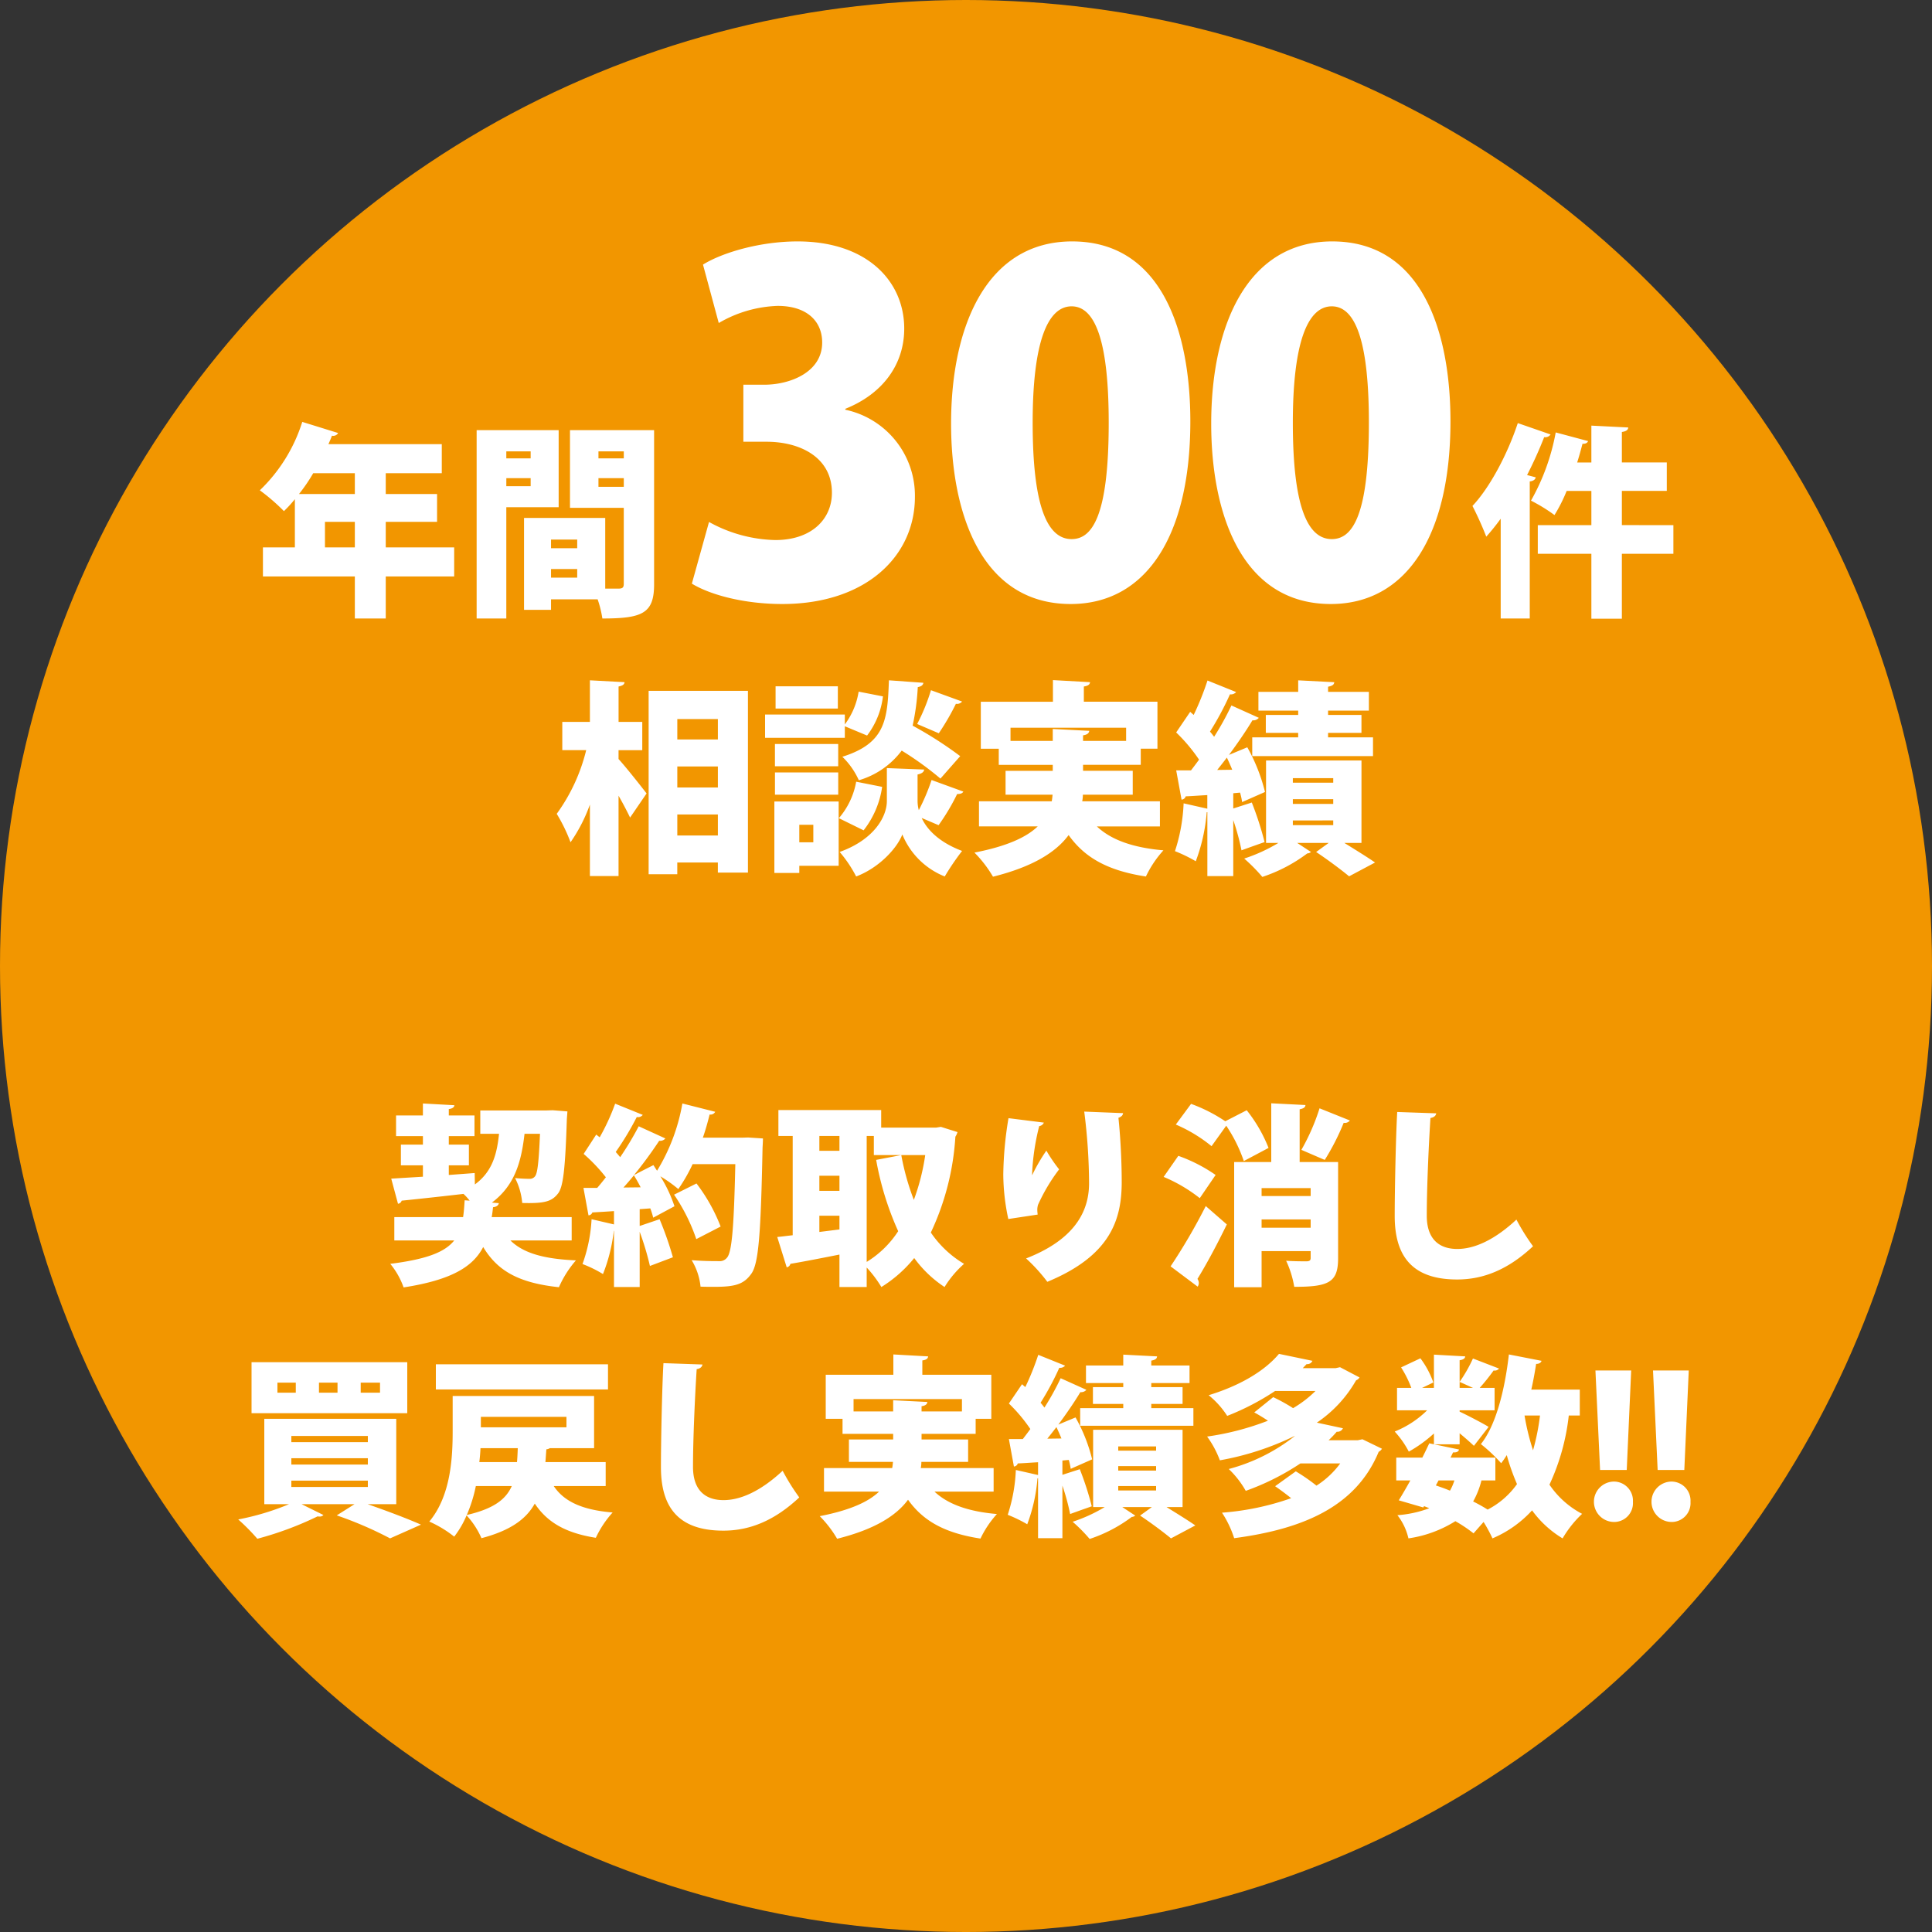 <svg xmlns="http://www.w3.org/2000/svg" width="300.001" height="300.001" viewBox="0 0 300.001 300.001">
  <rect x="0" y="0" width="300.001" height="300.001" fill="#333333" stroke="none"/>
  <g id="グループ_111" data-name="グループ 111" transform="translate(-456.91 -829.326)">
    <circle id="楕円形_5" data-name="楕円形 5" cx="150.001" cy="150.001" r="150.001" transform="translate(456.91 829.326)" fill="#f29600"/>
    <path id="パス_2099" data-name="パス 2099" d="M-90.1-8v-3.968h7.968v-4.32H-90.1V-19.52h8.7v-4.512H-99c.192-.448.384-.864.544-1.312a.864.864,0,0,0,.96-.416l-5.568-1.728a25.159,25.159,0,0,1-6.592,10.624,30.908,30.908,0,0,1,3.744,3.232,19.172,19.172,0,0,0,1.7-1.856V-8h-4.96v4.512H-94.9V3.04h4.8V-3.488h10.624V-8Zm-4.8-8.288h-8.672a26.1,26.1,0,0,0,2.208-3.232H-94.9Zm-4.64,4.32h4.64V-8h-4.64Zm38.048-14.24v12.064h8.352V-2.336c0,.544-.192.736-.768.736H-56.02V-12.576H-68.628V1.7h4.192V.064H-57.2a16.687,16.687,0,0,1,.736,2.976c6.24,0,8.032-.8,8.032-5.312V-26.208Zm-1.76,0H-75.988V3.04h4.608V-14.24h8.128ZM-67.6-21.824H-71.38v-1.088H-67.6Zm-3.776,3.072H-67.6V-17.5H-71.38Zm18.24-3.072h-3.936v-1.088h3.936Zm-3.936,3.072h3.936v1.344h-3.936Zm-3.3,10.88h-4.064V-9.216h4.064ZM-64.436-4.64h4.064V-3.3h-4.064Zm45.7-24.88c5.76-2.3,9.144-6.84,9.144-12.456,0-7.344-5.76-13.536-16.56-13.536-5.976,0-11.808,1.8-14.688,3.6l2.448,9.072A19.333,19.333,0,0,1-29.244-45.5c4.536,0,6.912,2.376,6.912,5.688,0,4.608-4.968,6.552-9,6.552h-3.24v8.856h3.6c5.256,0,10.152,2.448,10.152,7.92,0,4.1-3.168,7.344-8.784,7.344a22.139,22.139,0,0,1-10.3-2.808l-2.664,9.576C-39.756-.648-34.5.792-28.524.792c12.96,0,20.592-7.416,20.592-16.632a13.634,13.634,0,0,0-10.8-13.536ZM16.26.792C27.924.792,34.836-9.72,34.836-27.576c0-13.608-4.248-27.936-18.36-27.936-13.1,0-18.792,12.888-18.792,28.3C-2.316-13.464,2.292.792,16.26.792ZM16.4-9.288c-3.96,0-6.048-5.616-6.048-18.072s2.3-18.072,6.048-18.072c3.96,0,5.76,6.336,5.76,18.072C22.164-12.456,19.428-9.288,16.4-9.288ZM56.652.792C68.316.792,75.228-9.72,75.228-27.576c0-13.608-4.248-27.936-18.36-27.936-13.1,0-18.792,12.888-18.792,28.3C38.076-13.464,42.684.792,56.652.792ZM56.8-9.288c-3.96,0-6.048-5.616-6.048-18.072s2.3-18.072,6.048-18.072c3.96,0,5.76,6.336,5.76,18.072C62.556-12.456,59.82-9.288,56.8-9.288ZM85.684-27.3c-1.632,4.928-4.384,10.048-7.04,12.864a52.051,52.051,0,0,1,2.144,4.768,33.992,33.992,0,0,0,2.24-2.784V3.04H87.54V-18.24c.576-.064.864-.32.928-.64l-1.344-.352A64.028,64.028,0,0,0,89.78-25.12a.986.986,0,0,0,.992-.416Zm16.16,15.84v-5.312h6.976v-4.416h-6.976V-25.92c.672-.1.96-.32.992-.7l-5.728-.288v5.728H94.9c.32-.992.576-1.952.832-2.912.448.032.768-.128.864-.416l-5.024-1.344a33.9,33.9,0,0,1-3.84,10.592,25.834,25.834,0,0,1,3.648,2.24,23.988,23.988,0,0,0,1.888-3.744h3.84v5.312h-8.32v4.448h8.32V3.072h4.736V-7.008h8v-4.448ZM-49.28,42.752h4.448V40.928h6.3V42.5h4.672V14.272H-49.28ZM-38.528,29.28h-6.3V26.016h6.3Zm0-7.456h-6.3V18.656h6.3Zm-6.3,11.648h6.3v3.264h-6.3Zm-5.44-9.984V19.1h-3.68V13.6c.64-.128.9-.32.928-.672L-58.4,12.64V19.1h-4.288v4.384h3.712a28.186,28.186,0,0,1-4.576,9.888,25.561,25.561,0,0,1,2.144,4.416A24.973,24.973,0,0,0-58.4,31.936v11.1h4.448V30.56c.7,1.216,1.344,2.464,1.792,3.392l2.56-3.744c-.608-.8-3.2-4.1-4.352-5.344V23.488Zm20.512,7.968v11.1h3.872V41.44h6.112V31.456Zm13.856,4.48a14.2,14.2,0,0,0,2.88-6.752l-4.032-.8a11.858,11.858,0,0,1-2.688,5.664Zm-7.808,1.856h-2.176v-2.72h2.176ZM-11.968,12.64c-.224,6.112-.512,9.76-7.232,11.872a11.8,11.8,0,0,1,2.56,3.648,12.769,12.769,0,0,0,6.656-4.608A49.657,49.657,0,0,1-3.968,27.9L-.9,24.416A59.628,59.628,0,0,0-8.288,19.68a36.12,36.12,0,0,0,.8-5.984q.816-.144.864-.672Zm-17.7,9.888v3.456h9.824V22.528Zm.1-8.96v3.456H-19.9V13.568Zm24.128.608a30.1,30.1,0,0,1-2.144,5.248l3.36,1.44a37.92,37.92,0,0,0,2.656-4.576,1.017,1.017,0,0,0,.96-.352Zm-9.92,7.04a12.453,12.453,0,0,0,2.464-6.08l-3.776-.736a11.473,11.473,0,0,1-2.144,5.088V17.952H-31.2v3.616h12.384V19.776Zm7.84,6.048c.64-.128.992-.384,1.024-.768l-5.792-.224v5.12c0,2.336-1.888,5.952-7.328,7.9a19.844,19.844,0,0,1,2.56,3.808c3.712-1.408,6.432-4.544,7.168-6.528A11.859,11.859,0,0,0-3.3,43.1,39.328,39.328,0,0,1-.608,39.136c-3.552-1.344-5.44-3.3-6.272-5.12l2.624,1.12A33.206,33.206,0,0,0-1.376,30.3c.48,0,.832-.1.96-.384l-4.928-1.792A32.437,32.437,0,0,1-7.328,32.8a5.514,5.514,0,0,1-.192-1.408ZM-19.84,30.4V26.944h-9.824V30.4Zm49.952,1.024H18.048a5.545,5.545,0,0,0,.1-1.024h7.744V26.688H18.176V25.76h8.96v-2.5h2.592v-7.3H18.3V13.6c.672-.1.928-.32.96-.672l-5.76-.32v3.36H2.3v7.3H5.088v2.5h8.384v.928H6.144V30.4h7.3c-.032.352-.064.672-.128,1.024H2.016v3.9h9.12C9.408,36.992,6.4,38.4,1.312,39.392a18.637,18.637,0,0,1,2.88,3.744c6.144-1.536,9.76-3.776,11.744-6.464,2.528,3.552,6.144,5.536,12,6.432a16.721,16.721,0,0,1,2.72-4.064c-4.768-.416-8.128-1.632-10.336-3.712h9.792ZM6.912,20H24.864v2.048H18.176v-.864c.672-.1.928-.352.96-.7l-5.664-.288v1.856H6.912Zm54.5,5.088H46.592v12.8h1.92A25.8,25.8,0,0,1,43.2,40.32a26.2,26.2,0,0,1,2.816,2.848,24.176,24.176,0,0,0,6.976-3.648.953.953,0,0,0,.576-.224l-2.144-1.408h4.9L54.368,39.3c1.792,1.184,3.968,2.816,5.12,3.776l4.032-2.144c-1.152-.8-3.008-1.952-4.768-3.04h2.656ZM57.024,31.1v.736H50.752V31.1Zm0-3.264v.7H50.752v-.7Zm0,6.56v.736H50.752V34.4ZM41.5,30.176l1.056-.1a10.283,10.283,0,0,1,.32,1.472l3.552-1.568A27.43,27.43,0,0,0,43.68,23.04l-2.848,1.184c1.376-1.856,2.688-3.776,3.648-5.376a1.111,1.111,0,0,0,.992-.384l-4.256-1.92a44.589,44.589,0,0,1-2.688,4.864c-.192-.256-.416-.544-.64-.8a46.436,46.436,0,0,0,3.1-5.792,1.081,1.081,0,0,0,.96-.352L37.5,12.672a44.33,44.33,0,0,1-2.144,5.344l-.544-.48-2.176,3.2a25.907,25.907,0,0,1,3.552,4.224c-.416.576-.832,1.12-1.248,1.664h-2.3l.832,4.544a.7.7,0,0,0,.64-.512c.96-.032,2.112-.128,3.36-.192v2.112l-3.68-.832a27.27,27.27,0,0,1-1.344,7.424,23.179,23.179,0,0,1,3.232,1.568,27.777,27.777,0,0,0,1.7-7.616h.1v9.92H41.5v-8.7a36.5,36.5,0,0,1,1.28,4.7c1.216-.448,2.4-.864,3.584-1.28a50.125,50.125,0,0,0-1.984-6.144l-2.88.928Zm5.056-12.16V20.8h5.024v.7H44.448v2.912H63.2V21.5H56.224v-.7h5.184V18.016H56.224v-.672H62.56V14.432H56.224v-.8c.672-.128.928-.32.96-.7l-5.6-.288v1.792H45.408v2.912h6.176v.672ZM39.008,26.56c.48-.608.992-1.248,1.5-1.92.288.608.576,1.248.832,1.888Z" transform="translate(606.91 922.325)" fill="#fff"/>
    <path id="パス_2098" data-name="パス 2098" d="M-61.23-8.01H-73.65c.09-.48.15-.99.21-1.53.54-.06.84-.3.9-.63l-1.08-.09c3.69-2.76,4.59-6.6,5.07-10.68h2.4c-.18,4.35-.39,6.09-.75,6.57a1,1,0,0,1-.9.42c-.51,0-1.29-.03-2.22-.12a10.422,10.422,0,0,1,1.11,3.87c3.45.09,4.59-.21,5.58-1.5.81-1.05,1.11-4.08,1.35-11.52l.09-1.2-2.28-.18-.93.03H-75.42v3.63h2.91c-.33,3.18-1.05,5.88-3.75,7.86l-.03-1.77-4.02.3v-1.5h3.12v-3.21h-3.12v-1.32h3.99v-3.21h-3.99v-.99c.6-.09.84-.3.87-.6l-4.89-.27v1.86H-88.5v3.21h4.17v1.32h-3.42v3.21h3.42v1.77l-4.92.3,1.05,3.9a.666.666,0,0,0,.57-.48c2.4-.24,5.97-.63,9.6-1.05a8.152,8.152,0,0,1,.96,1.05l-.78-.06c-.06.96-.12,1.83-.24,2.61H-88.77v3.63h9.3c-1.44,1.8-4.23,2.91-9.93,3.63a12,12,0,0,1,2.07,3.66c7.56-1.17,10.8-3.27,12.36-6.27,2.25,3.75,5.58,5.58,11.76,6.24a16.356,16.356,0,0,1,2.64-4.17c-4.95-.21-8.16-1.11-10.17-3.09h9.51Zm26.46-12.33h-6.09c.42-1.2.75-2.4,1.05-3.6a.819.819,0,0,0,.87-.42l-5.1-1.29a29.736,29.736,0,0,1-3.93,10.44c-.21-.3-.39-.6-.57-.87-.99.51-1.98.99-2.97,1.53h-.03a65.445,65.445,0,0,0,3.9-5.31,1.068,1.068,0,0,0,.96-.36l-4.14-1.89a48.276,48.276,0,0,1-2.88,4.8c-.21-.27-.45-.54-.69-.81a44.959,44.959,0,0,0,3.27-5.43.93.93,0,0,0,.93-.33l-4.29-1.74a33.45,33.45,0,0,1-2.4,5.22l-.54-.42-1.95,3a26.3,26.3,0,0,1,3.45,3.63c-.45.57-.9,1.14-1.35,1.65H-59.4l.78,4.26a.669.669,0,0,0,.6-.45c.96-.06,2.1-.12,3.36-.21v2.07l-3.48-.81A24.145,24.145,0,0,1-59.55-.72,18.409,18.409,0,0,1-56.37.84a26.217,26.217,0,0,0,1.68-6.72h.03V2.85h3.99V-5.73A43.816,43.816,0,0,1-49.08-.42l3.57-1.35a52.12,52.12,0,0,0-2.07-5.91l-3.09,1.05V-9.24l1.65-.12a12.817,12.817,0,0,1,.45,1.44l3.3-1.77a21.174,21.174,0,0,0-2.19-4.65,21.153,21.153,0,0,1,2.79,1.98,25.794,25.794,0,0,0,2.22-3.87h6.63c-.21,9.48-.51,13.65-1.29,14.52a1.424,1.424,0,0,1-1.26.54c-.81,0-2.43,0-4.23-.15a9.824,9.824,0,0,1,1.38,4.11c.72.03,1.44.03,2.16.03,3.21,0,4.56-.39,5.73-2.04,1.14-1.59,1.47-6.27,1.74-19.59.03-.48.06-1.08.06-1.41l-2.31-.15ZM-53.19-12.6q.81-.9,1.62-1.89c.36.57.72,1.2,1.05,1.86ZM-38.1-6.54a27.051,27.051,0,0,0-3.75-6.69l-3.48,1.74a28.441,28.441,0,0,1,3.45,6.9ZM-4.65-21.9h-8.52v-2.73H-29.13v4.02h2.22V-5.19c-.87.09-1.68.21-2.4.27l1.47,4.71a.7.7,0,0,0,.57-.54c1.98-.33,4.74-.87,7.62-1.44V2.85h4.23V-.18a18.626,18.626,0,0,1,2.28,3.03,20.374,20.374,0,0,0,5.1-4.5,18.162,18.162,0,0,0,4.71,4.5A15.959,15.959,0,0,1-.3-.75,16.265,16.265,0,0,1-5.46-5.61,40.587,40.587,0,0,0-1.65-20.49a2.642,2.642,0,0,0,.33-.72l-2.58-.81Zm-9.66,1.29v2.97h7.98A33.734,33.734,0,0,1-8.1-10.68a38.913,38.913,0,0,1-1.95-6.96l-3.9.75A46.586,46.586,0,0,0-10.53-5.82a15.422,15.422,0,0,1-4.89,4.77V-20.61Zm-5.34,6.18v2.34h-3.12v-2.34Zm0-3.87h-3.12v-2.31h3.12ZM-22.77-8.22h3.12v2.13l-3.12.39ZM18.36-24.39a90.34,90.34,0,0,1,.75,11.1c0,3.69-1.53,8.49-9.78,11.7a26.369,26.369,0,0,1,3.3,3.63c9.78-4.05,11.52-9.6,11.55-15.39,0-3.99-.27-7.83-.51-10.08q.675-.225.72-.72ZM11.13-8.4a7.488,7.488,0,0,1-.06-.75,2.746,2.746,0,0,1,.12-.78,28.162,28.162,0,0,1,3.27-5.49,24.628,24.628,0,0,1-1.98-2.91,27.1,27.1,0,0,0-2.19,3.78h-.03a35.671,35.671,0,0,1,1.11-7.59.894.894,0,0,0,.72-.54L6.6-23.37a56.146,56.146,0,0,0-.81,8.73,33.548,33.548,0,0,0,.78,6.93Zm40.68-8.16v-8.19c.63-.12.87-.3.9-.66l-5.31-.27v9.12H41.64V2.88H45.9V-2.73h7.62v1.05c0,.39-.15.51-.6.54-.45,0-2.04,0-3.21-.09a15.439,15.439,0,0,1,1.26,4.05c5.37,0,6.81-.69,6.81-4.44V-16.56Zm1.71,5.28H45.9v-1.23h7.62ZM45.9-7.65h7.62v1.29H45.9Zm1.08-11.1a22.786,22.786,0,0,0-3.39-5.85l-3.33,1.71a24.517,24.517,0,0,0-5.31-2.7l-2.37,3.21a23.053,23.053,0,0,1,5.55,3.36l2.28-3.18a23.268,23.268,0,0,1,2.73,5.49ZM54.9-24.9a33.017,33.017,0,0,1-2.82,6.45s3.6,1.56,3.63,1.56a37.05,37.05,0,0,0,2.94-5.76.985.985,0,0,0,.96-.36ZM30.69-14.25a23.866,23.866,0,0,1,5.61,3.3l2.46-3.6a24.343,24.343,0,0,0-5.79-2.97ZM35.97,2.79a.988.988,0,0,0,.18-.57,1.124,1.124,0,0,0-.21-.63C37.38-.75,39-3.78,40.5-6.87L37.23-9.72A90.982,90.982,0,0,1,31.77-.36ZM66.96-24.33c-.21,3.57-.39,12-.39,16.14,0,6,2.49,9.87,9.69,9.87,4.11,0,7.95-1.56,11.79-5.16a33.312,33.312,0,0,1-2.58-4.14c-3.42,3.18-6.54,4.56-9.18,4.56-2.91,0-4.74-1.62-4.74-5.16,0-4.38.3-10.95.57-15.18.57-.09.84-.36.9-.72Zm-177.9,38.85v7.92h24.18V14.52Zm10.47,4.74V17.7h2.88v1.56Zm-6.45,0V17.7h2.85v1.56Zm12.93,0V17.7h3v1.56Zm5.52,4.05h-20.49V36.57h3.84a39.559,39.559,0,0,1-7.89,2.37,31.133,31.133,0,0,1,2.97,3,51.608,51.608,0,0,0,9.36-3.48,1.02,1.02,0,0,0,.3.03.744.744,0,0,0,.6-.24l-3.39-1.68h8.22l-2.76,1.74a58.246,58.246,0,0,1,8.28,3.57l4.8-2.13c-2.01-.9-5.28-2.13-8.28-3.18h4.44Zm-4.41,6.12v.99h-11.88v-.99Zm0-3.45v.96h-11.88v-.96Zm0,6.93v.99h-11.88v-.99Zm23.28-5.04c-.03.78-.06,1.5-.12,2.16h-5.85q.135-1.125.18-2.16Zm13.65,2.16h-9.36c.06-.63.09-1.29.15-1.98a1.139,1.139,0,0,0,.54-.18h6.87v-8.1H-79.71V25.2c0,4.08-.27,10.05-3.63,14.07a17.715,17.715,0,0,1,3.87,2.34,14.4,14.4,0,0,0,1.92-3.3,12.618,12.618,0,0,1,2.31,3.54c4.56-1.2,6.96-3,8.28-5.37,1.95,2.91,4.77,4.56,9.48,5.31a15.732,15.732,0,0,1,2.61-3.93c-4.68-.39-7.53-1.68-9.15-4.11h8.07Zm-6.09-5.4H-75.33V23.01h13.29Zm-8.49,9.12c-.93,2.1-2.85,3.54-6.99,4.5a22.447,22.447,0,0,0,1.41-4.5Zm-11.79-18.9v3.9h26.73v-3.9Zm35.34-.18c-.21,3.57-.39,12-.39,16.14,0,6,2.49,9.87,9.69,9.87,4.11,0,7.95-1.56,11.79-5.16a33.313,33.313,0,0,1-2.58-4.14c-3.42,3.18-6.54,4.56-9.18,4.56-2.91,0-4.74-1.62-4.74-5.16,0-4.38.3-10.95.57-15.18.57-.09.84-.36.9-.72ZM4.29,30.96H-7.02A5.2,5.2,0,0,0-6.93,30H.33V26.52H-6.9v-.87H1.5V23.31H3.93V16.47H-6.78V14.25c.63-.09.87-.3.9-.63l-5.4-.3v3.15h-10.5v6.84h2.61v2.34h7.86v.87h-6.87V30h6.84c-.03.33-.06.63-.12.96H-22.05v3.66h8.55c-1.62,1.56-4.44,2.88-9.21,3.81a17.472,17.472,0,0,1,2.7,3.51C-14.25,40.5-10.86,38.4-9,35.88c2.37,3.33,5.76,5.19,11.25,6.03A15.676,15.676,0,0,1,4.8,38.1c-4.47-.39-7.62-1.53-9.69-3.48H4.29ZM-17.46,20.25H-.63v1.92H-6.9v-.81c.63-.09.87-.33.9-.66l-5.31-.27v1.74h-6.15Zm51.09,4.77H19.74v12h1.8a24.187,24.187,0,0,1-4.98,2.28,24.563,24.563,0,0,1,2.64,2.67,22.665,22.665,0,0,0,6.54-3.42.894.894,0,0,0,.54-.21l-2.01-1.32h4.59l-1.83,1.32c1.68,1.11,3.72,2.64,4.8,3.54l3.78-2.01c-1.08-.75-2.82-1.83-4.47-2.85h2.49Zm-4.11,5.64v.69H23.64v-.69Zm0-3.06v.66H23.64V27.6Zm0,6.15v.69H23.64v-.69ZM14.97,29.79l.99-.09a9.641,9.641,0,0,1,.3,1.38l3.33-1.47a25.715,25.715,0,0,0-2.58-6.51l-2.67,1.11c1.29-1.74,2.52-3.54,3.42-5.04a1.042,1.042,0,0,0,.93-.36l-3.99-1.8a41.8,41.8,0,0,1-2.52,4.56c-.18-.24-.39-.51-.6-.75a43.533,43.533,0,0,0,2.91-5.43,1.014,1.014,0,0,0,.9-.33l-4.17-1.68a41.559,41.559,0,0,1-2.01,5.01l-.51-.45-2.04,3A24.287,24.287,0,0,1,9.99,24.9c-.39.54-.78,1.05-1.17,1.56H6.66l.78,4.26a.659.659,0,0,0,.6-.48c.9-.03,1.98-.12,3.15-.18v1.98l-3.45-.78a25.566,25.566,0,0,1-1.26,6.96,21.73,21.73,0,0,1,3.03,1.47,26.041,26.041,0,0,0,1.59-7.14h.09v9.3h3.78V33.69a34.221,34.221,0,0,1,1.2,4.41c1.14-.42,2.25-.81,3.36-1.2a46.992,46.992,0,0,0-1.86-5.76l-2.7.87Zm4.74-11.4V21h4.71v.66H17.73v2.73H35.31V21.66H28.77V21h4.86V18.39H28.77v-.63h5.94V15.03H28.77v-.75c.63-.12.87-.3.9-.66l-5.25-.27v1.68H18.63v2.73h5.79v.63ZM12.63,26.4c.45-.57.93-1.17,1.41-1.8.27.57.54,1.17.78,1.77Zm48.21.24H56.31a17.323,17.323,0,0,0,1.26-1.32.924.924,0,0,0,.96-.54l-4.05-.87a19.57,19.57,0,0,0,6.09-6.57,1.154,1.154,0,0,0,.54-.45L58.08,15.3l-.69.15h-5.1l.6-.63a.86.86,0,0,0,.9-.51L48.6,13.23c-2.04,2.43-5.64,4.8-10.92,6.42a13.391,13.391,0,0,1,2.88,3.21A39.025,39.025,0,0,0,48,18.99h6.27a17.511,17.511,0,0,1-3.48,2.67,26.418,26.418,0,0,0-3.09-1.71l-2.94,2.37c.66.36,1.41.81,2.13,1.29a42.386,42.386,0,0,1-9.45,2.46,15.132,15.132,0,0,1,1.98,3.69,43.943,43.943,0,0,0,11.61-3.78v.03a28.243,28.243,0,0,1-10.23,5.1,14.517,14.517,0,0,1,2.64,3.39,38.609,38.609,0,0,0,8.49-4.26h6.18a13.549,13.549,0,0,1-3.69,3.45,29.415,29.415,0,0,0-3.21-2.22L48,33.78c.78.54,1.68,1.2,2.49,1.86a41.42,41.42,0,0,1-10.74,2.25,16.024,16.024,0,0,1,1.89,3.96c10.65-1.41,18.9-4.86,22.44-13.41a1.319,1.319,0,0,0,.51-.48l-3.03-1.47ZM95.31,22.8V18.78H87.78c.3-1.32.54-2.64.75-3.99.45,0,.75-.18.84-.48l-5.07-.99c-.63,5.49-2.01,11.01-4.35,13.92a24.839,24.839,0,0,1,3.15,2.97,13.3,13.3,0,0,0,.87-1.26,34.311,34.311,0,0,0,1.59,4.5A12.709,12.709,0,0,1,81,37.41a25.17,25.17,0,0,0-2.25-1.26,13.044,13.044,0,0,0,1.29-3.27H82.2V29.34H75.24l.39-.81c.57.03.84-.12.93-.45l-3.9-.81-.72-.15c-.33.69-.69,1.44-1.08,2.22H66.81v3.54H69c-.63,1.14-1.26,2.22-1.8,3.09l3.81,1.11.12-.21c.27.12.54.21.81.33a17.662,17.662,0,0,1-4.95,1.08,9.11,9.11,0,0,1,1.71,3.6,18.759,18.759,0,0,0,7.29-2.67,21.815,21.815,0,0,1,2.82,1.89l1.56-1.77a22.589,22.589,0,0,1,1.38,2.55,17.649,17.649,0,0,0,6.15-4.35,16.056,16.056,0,0,0,4.74,4.35,17.121,17.121,0,0,1,3.03-3.81,13.923,13.923,0,0,1-5.07-4.53,34.351,34.351,0,0,0,3-10.74Zm-6.18,0a34.379,34.379,0,0,1-1.08,5.4,36.438,36.438,0,0,1-1.32-5.4ZM73.38,32.88h2.46a7.7,7.7,0,0,1-.69,1.59c-.72-.3-1.47-.57-2.19-.81Zm3.27-5.61V25.56c.87.72,1.68,1.44,2.22,1.95l2.28-2.94c-.69-.45-3.33-1.83-4.5-2.37v-.21h5.43V18.51H79.77a32.709,32.709,0,0,0,2.16-2.7.853.853,0,0,0,.84-.3l-4.05-1.56a23.047,23.047,0,0,1-2.07,3.63V14.22c.6-.09.84-.3.87-.6l-4.86-.27v5.16H70.83l1.74-.84a13.956,13.956,0,0,0-2.01-3.75l-3,1.41a16.57,16.57,0,0,1,1.59,3.18H66.93v3.48h4.68a15.278,15.278,0,0,1-5.04,3.3,14.662,14.662,0,0,1,2.19,3.12,20.612,20.612,0,0,0,3.9-2.82v1.68Zm2.07-8.76H76.65v-.93Zm24.57-2.7H97.74l.72,15.45h4.14Zm-2.76,23.52a2.921,2.921,0,0,0,3.03-3.12,2.963,2.963,0,0,0-3.03-3.15,3.137,3.137,0,0,0,0,6.27Zm11.7-23.52h-5.55l.72,15.45h4.14Zm-2.76,23.52a2.921,2.921,0,0,0,3.03-3.12,2.963,2.963,0,0,0-3.03-3.15,3.137,3.137,0,0,0,0,6.27Z" transform="translate(606.91 1026.325)" fill="#fff"/>
  </g>
</svg>
